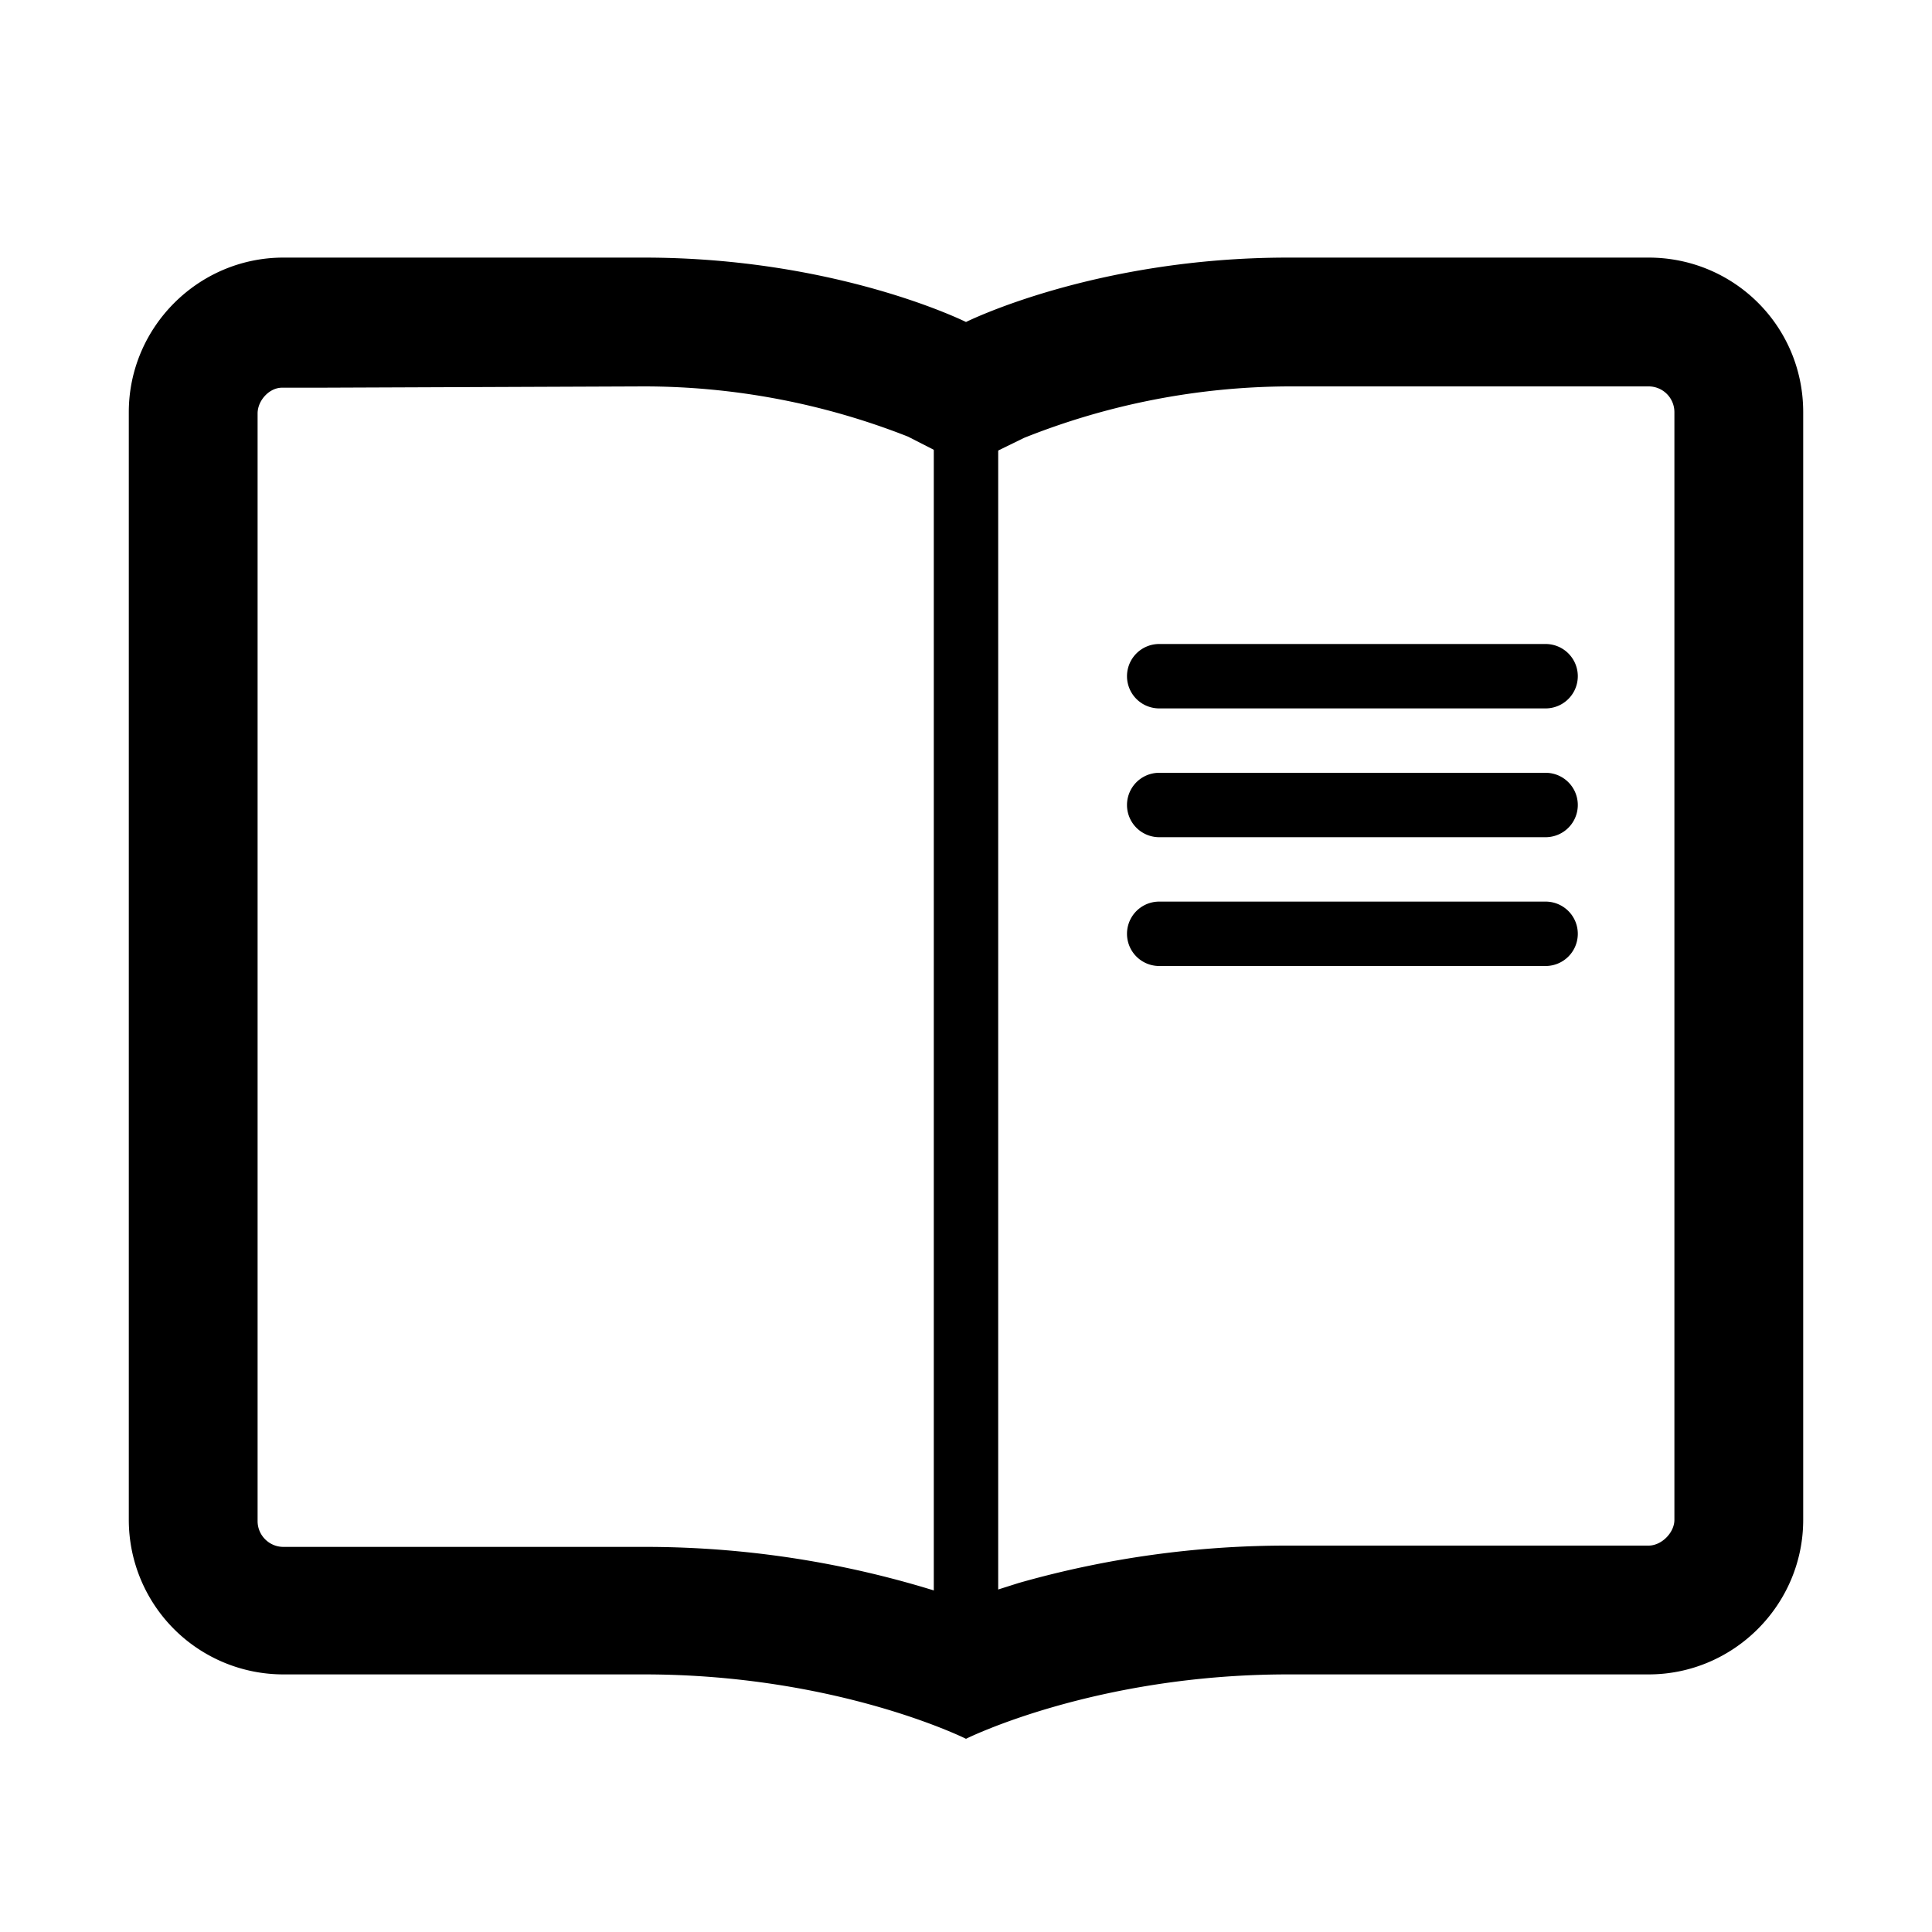 <svg viewBox="0 0 15 15" xmlns="http://www.w3.org/2000/svg">
  <path d="M7.5 12.42l.41-.13A7.6 7.6 0 0 1 10 12h2.8c.1 0 .2-.1.2-.2V3.2a.2.2 0 0 0-.2-.2H10a5.6 5.6 0 0 0-2.05.4l-.45.22-.45-.23A5.6 5.6 0 0 0 5 3l-2.51.01h-.3c-.1 0-.19.1-.19.2v8.6c0 .11.09.2.2.2H5a7.6 7.6 0 0 1 2.5.42zM1 3.2C1 2.54 1.54 2 2.2 2H5c1.5 0 2.5.5 2.5.5S8.5 2 10 2h2.8c.66 0 1.2.53 1.2 1.2v8.6c0 .66-.54 1.2-1.2 1.2H10c-1.5 0-2.5.5-2.5.5S6.5 13 5 13H2.2A1.2 1.2 0 0 1 1 11.8V3.2z"/>
  <path d="M7.25 13h.5V3h-.5zM9 5.5A.25.25 0 1 1 9 5h3a.25.25 0 1 1 0 .5H9zM9 6.5A.25.25 0 1 1 9 6h3a.25.25 0 1 1 0 .5H9zM9 7.5A.25.25 0 1 1 9 7h3a.25.25 0 1 1 0 .5H9z"/>
</svg>
